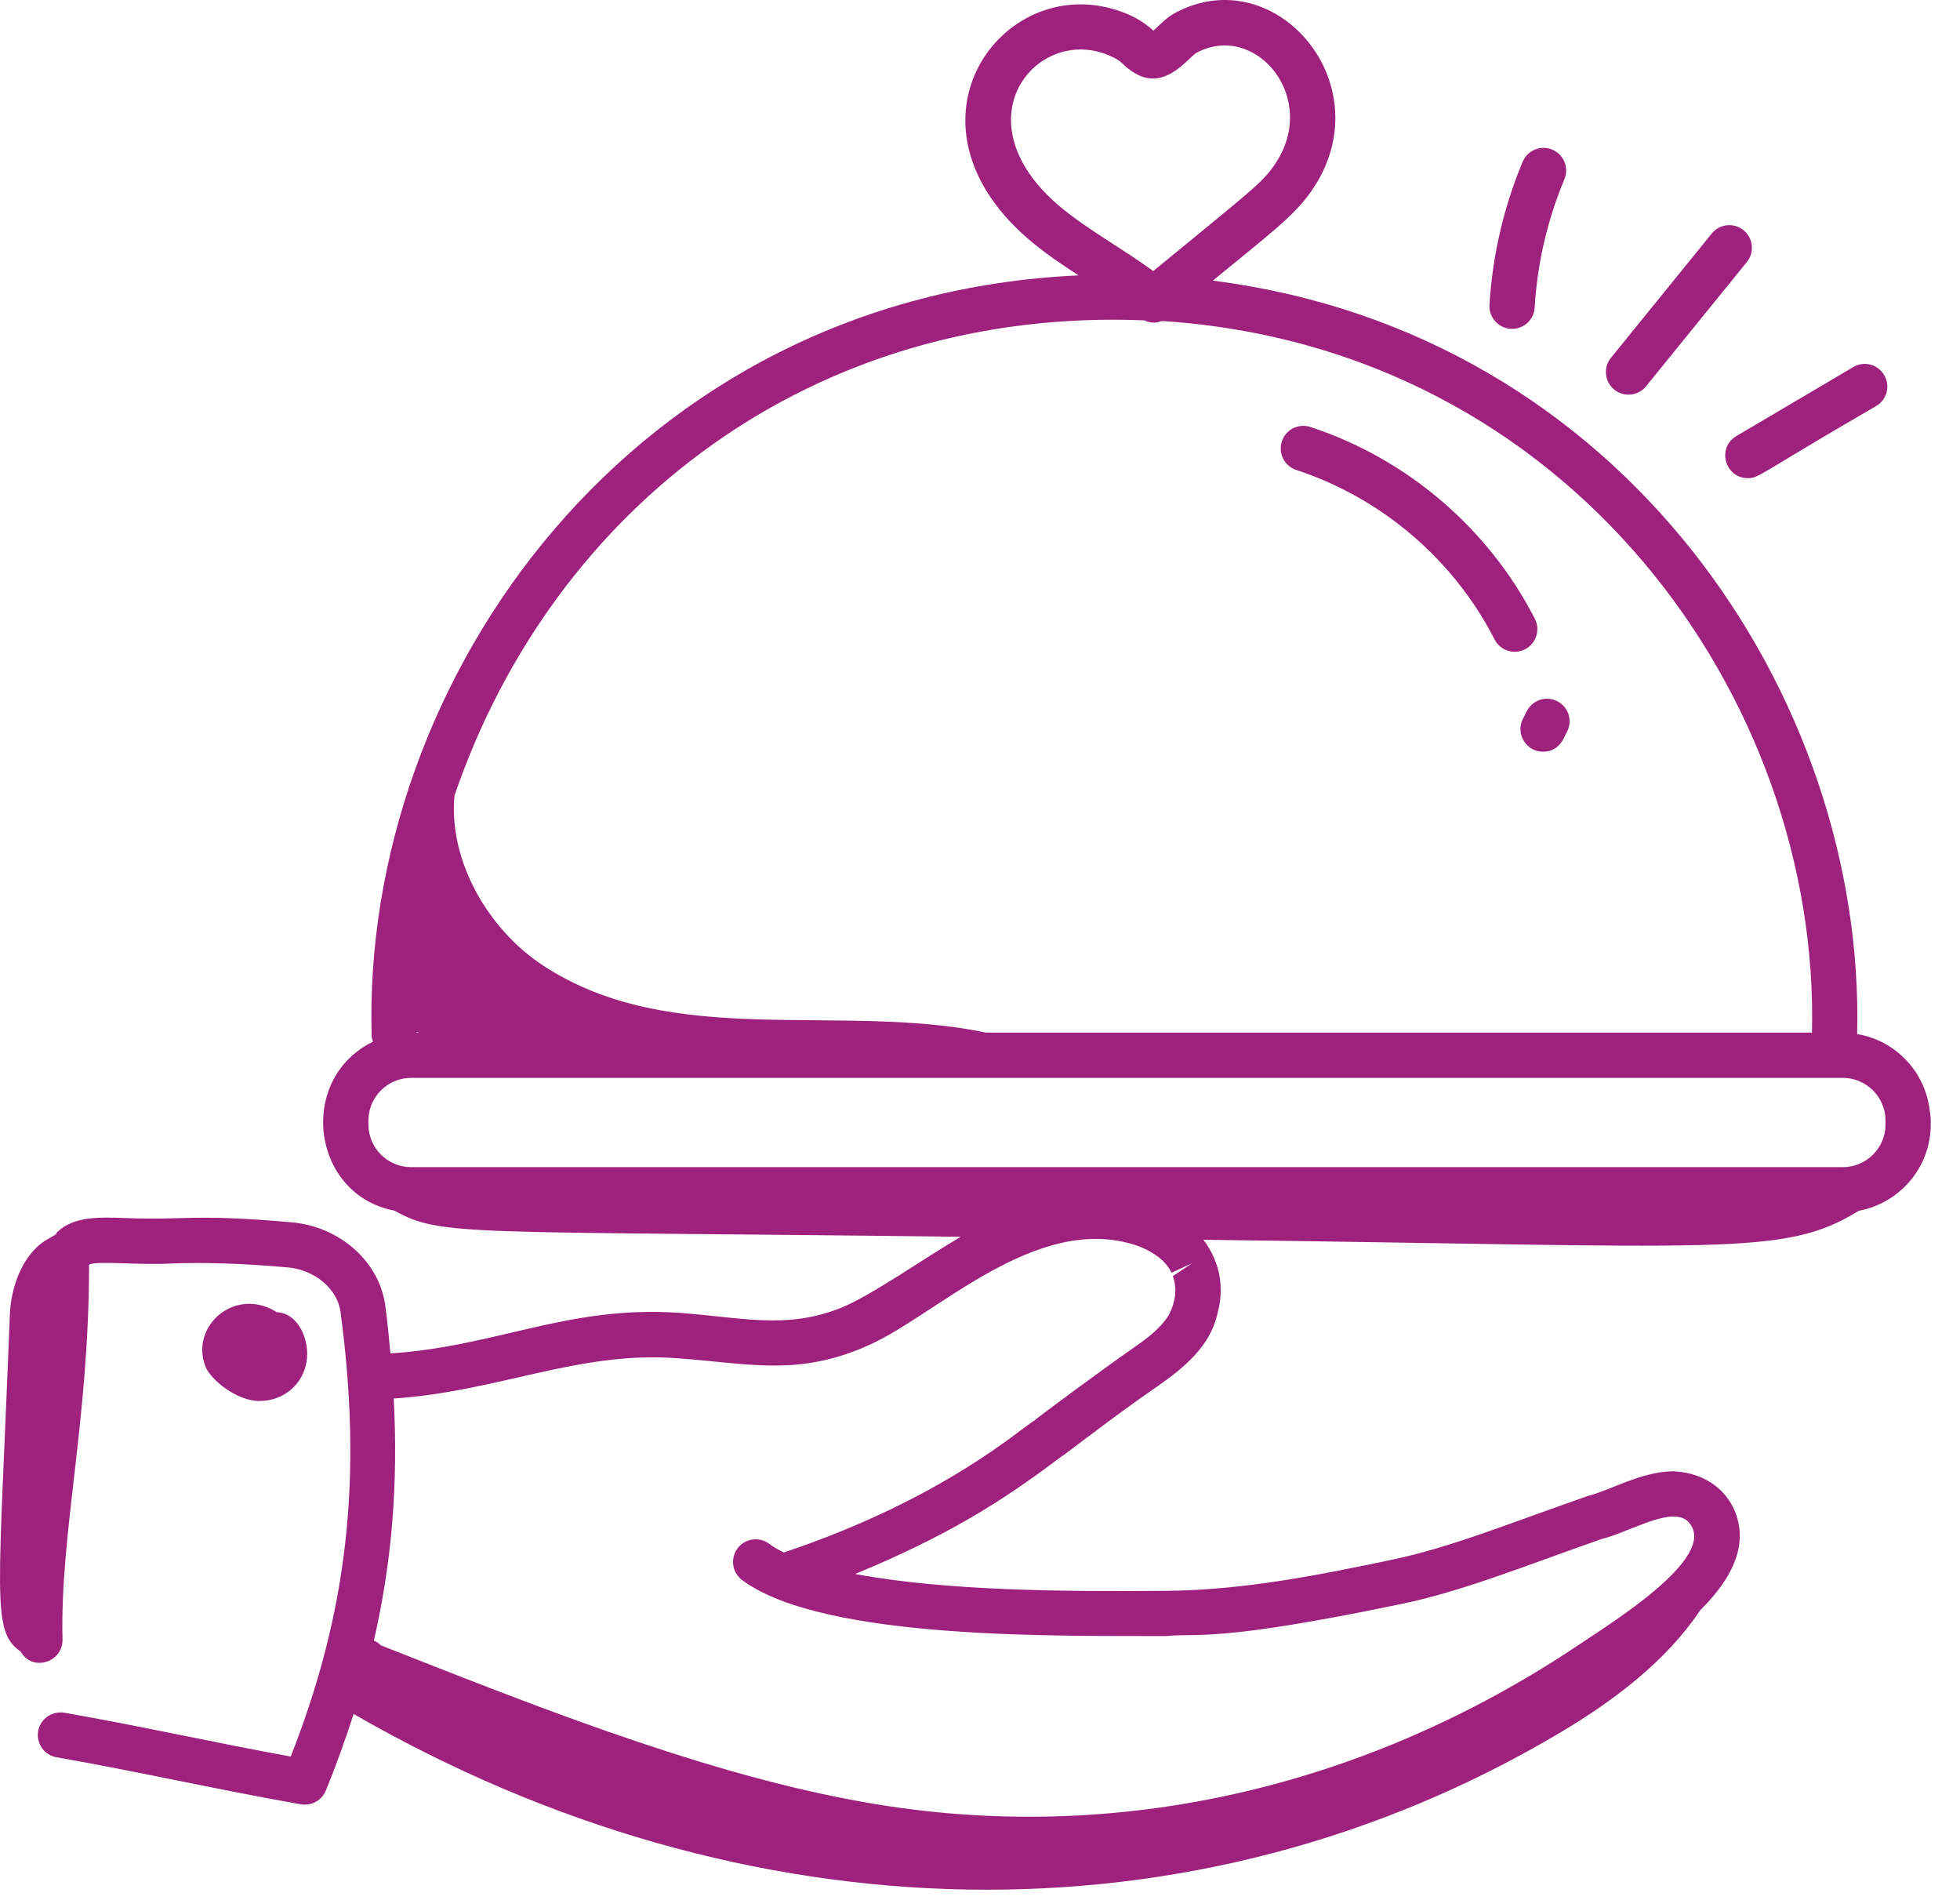 <svg width="65" height="63" viewBox="0 0 65 63" fill="none" xmlns="http://www.w3.org/2000/svg">
<path d="M8.593 46.453C9.42 46.453 10.032 45.901 10.164 45.168C10.29 44.467 9.907 43.538 9.178 43.508C7.81 42.643 6.29 43.955 6.813 45.309C6.982 45.745 7.854 46.453 8.593 46.453Z" fill="#9F217E"/>
<path d="M64.03 37.155C64.03 37.037 64.009 36.925 63.995 36.811C63.999 36.782 64.008 36.755 64.011 36.727C64.01 36.757 63.999 36.782 63.995 36.811C63.841 35.525 62.858 34.497 61.589 34.287C61.866 23.126 53.848 11.031 40.22 9.306C42.072 7.784 42.907 7.174 43.488 6.338C45.916 2.856 42.323 -1.363 38.978 0.424C38.686 0.579 38.456 0.832 38.249 1.015C37.947 0.741 37.536 0.462 36.83 0.276C33.054 -0.73 29.589 4.236 34.277 8.072C34.757 8.465 35.266 8.804 35.769 9.131C20.989 9.801 11.978 22.529 12.326 34.365C12.328 34.428 12.35 34.483 12.367 34.541C9.847 35.769 10.313 39.614 13.088 40.144C14.64 41.009 15.402 40.806 31.861 41.008C30.658 41.713 28.823 43.004 27.85 43.38C26.044 44.085 24.586 43.677 22.497 43.528C18.815 43.282 16.456 44.648 12.948 44.875C12.898 44.354 12.851 43.834 12.778 43.295C12.583 41.835 11.278 40.672 9.676 40.529C6.471 40.241 6.072 40.463 4.236 40.389C3.279 40.353 2.448 40.324 1.899 40.851C1.874 40.875 1.866 40.911 1.843 40.936L1.46 41.158C0.724 41.668 0.362 42.69 0.327 43.584C-0.039 53.026 -0.297 54.07 0.687 54.764C1.082 55.449 2.091 55.109 2.073 54.362C1.985 50.847 2.946 47.145 2.953 42.009C2.953 41.968 2.956 41.941 2.954 41.928C3.266 41.8 4.53 41.946 5.573 41.898C6.7 41.848 8.035 41.888 9.543 42.023C10.438 42.102 11.19 42.735 11.292 43.495C12.028 48.978 11.536 53.425 9.642 58.241C7.12 57.784 4.74 57.245 2.134 56.788C1.725 56.724 1.338 56.99 1.265 57.398C1.194 57.806 1.468 58.195 1.876 58.266C4.565 58.734 7.209 59.34 9.981 59.826C10.351 59.885 10.676 59.682 10.803 59.373C11.158 58.514 11.456 57.67 11.727 56.83C24.706 64.313 39.613 64.668 51.764 57.434C53.526 56.385 55.265 55.071 56.38 53.397C57.029 52.751 57.574 52.001 57.678 51.203C57.828 50.055 57.041 48.849 55.486 48.783C54.422 48.795 53.422 49.407 52.681 49.595C50.093 50.491 48.131 51.305 46.179 51.712C43.903 52.187 41.324 52.725 38.679 52.747C35.303 52.774 31.382 52.754 28.36 52.188C31.407 50.93 33.22 49.785 35.08 48.383C35.112 48.363 35.139 48.342 35.15 48.329C35.313 48.24 36.884 46.998 38.346 45.993C39.247 45.369 40.128 44.65 40.37 43.573C40.603 42.737 40.489 41.883 39.91 41.107C57.21 41.319 59.154 41.684 61.645 40.145C62.999 39.894 64.03 38.708 64.03 37.283V37.155ZM38.894 42.314C39.055 42.74 38.968 43.214 38.759 43.608C38.474 44.06 38.017 44.397 37.495 44.758C36.722 45.29 34.365 47.028 34.3 47.104C33.853 47.354 31.296 49.702 25.993 51.475C25.811 51.383 25.645 51.289 25.51 51.188C25.178 50.939 24.708 51.007 24.46 51.34C24.212 51.672 24.279 52.141 24.611 52.389C27.334 54.425 35.449 54.226 38.671 54.247C39.708 54.137 40.285 54.474 46.486 53.18C48.494 52.762 50.462 51.961 53.102 51.033C54.038 50.809 55.496 49.879 56.015 50.486C57.026 51.663 53.245 53.925 52.122 54.694C45.156 59.281 36.786 61.316 28.231 59.675C23.006 58.7 17.212 56.354 12.63 54.554C12.565 54.486 12.487 54.433 12.399 54.396C12.996 51.804 13.208 49.193 13.057 46.37C16.521 46.141 19.195 44.784 22.469 45.036C24.731 45.194 26.263 45.612 28.444 44.758C28.54 44.721 28.652 44.676 28.678 44.657C30.926 43.749 34.33 40.144 37.725 41.307C37.983 41.401 38.609 41.675 38.851 42.2L39.532 41.885L38.894 42.314ZM37.042 1.967C37.231 2.075 37.38 2.312 37.764 2.494C38.707 2.94 39.428 1.89 39.682 1.749C41.652 0.7 43.795 3.277 42.257 5.481C41.839 6.083 41.474 6.334 38.245 8.988C37.27 8.27 36.117 7.641 35.228 6.912C31.587 3.931 34.56 0.572 37.042 1.967ZM37.95 10.622C38.148 10.712 38.319 10.725 38.529 10.643C52.088 11.517 60.361 23.203 60.091 34.239H32.709C27.833 33.224 22.288 34.821 18.014 32.016C16.156 30.797 14.871 28.504 15.072 26.378C18.366 16.762 27.013 10.178 37.95 10.622ZM13.88 34.239H13.826C13.826 34.229 13.827 34.219 13.827 34.209C13.844 34.221 13.863 34.228 13.88 34.239ZM12.218 37.155C12.218 36.374 12.853 35.739 13.635 35.739H61.113C61.894 35.739 62.53 36.374 62.53 37.155V37.283C62.53 38.064 61.894 38.699 61.113 38.699H13.635C12.853 38.699 12.218 38.064 12.218 37.283V37.155Z" fill="#9F217E"/>
<path d="M42.989 15.583C45.815 16.508 48.213 18.555 49.565 21.203C49.754 21.571 50.206 21.717 50.575 21.529C50.943 21.34 51.09 20.888 50.901 20.519C49.369 17.523 46.656 15.204 43.456 14.157C43.057 14.028 42.639 14.243 42.51 14.636C42.381 15.03 42.596 15.454 42.989 15.583Z" fill="#9F217E"/>
<path d="M50.636 23.576L50.505 23.833C50.249 24.333 50.615 24.924 51.172 24.924C51.772 24.924 51.892 24.359 51.971 24.259C52.16 23.89 52.013 23.438 51.645 23.25C51.275 23.061 50.824 23.21 50.636 23.576Z" fill="#9F217E"/>
<path d="M50.894 10.199C50.982 8.732 51.314 7.299 51.881 5.942C52.04 5.559 51.859 5.121 51.477 4.961C51.096 4.803 50.656 4.98 50.496 5.364C49.865 6.878 49.495 8.473 49.396 10.109C49.372 10.522 49.687 10.877 50.1 10.903C50.505 10.928 50.869 10.62 50.894 10.199Z" fill="#9F217E"/>
<path d="M56.767 7.743L53.425 11.863C53.163 12.184 53.213 12.657 53.534 12.918C53.853 13.178 54.328 13.131 54.589 12.808L57.931 8.688C58.193 8.367 58.143 7.894 57.822 7.633C57.502 7.372 57.026 7.421 56.767 7.743Z" fill="#9F217E"/>
<path d="M57.965 15.854C58.342 15.854 58.263 15.756 62.221 13.462C62.578 13.252 62.696 12.792 62.485 12.435C62.274 12.079 61.814 11.956 61.459 12.171L57.583 14.459C56.924 14.846 57.207 15.854 57.965 15.854Z" fill="#9F217E"/>
</svg>
